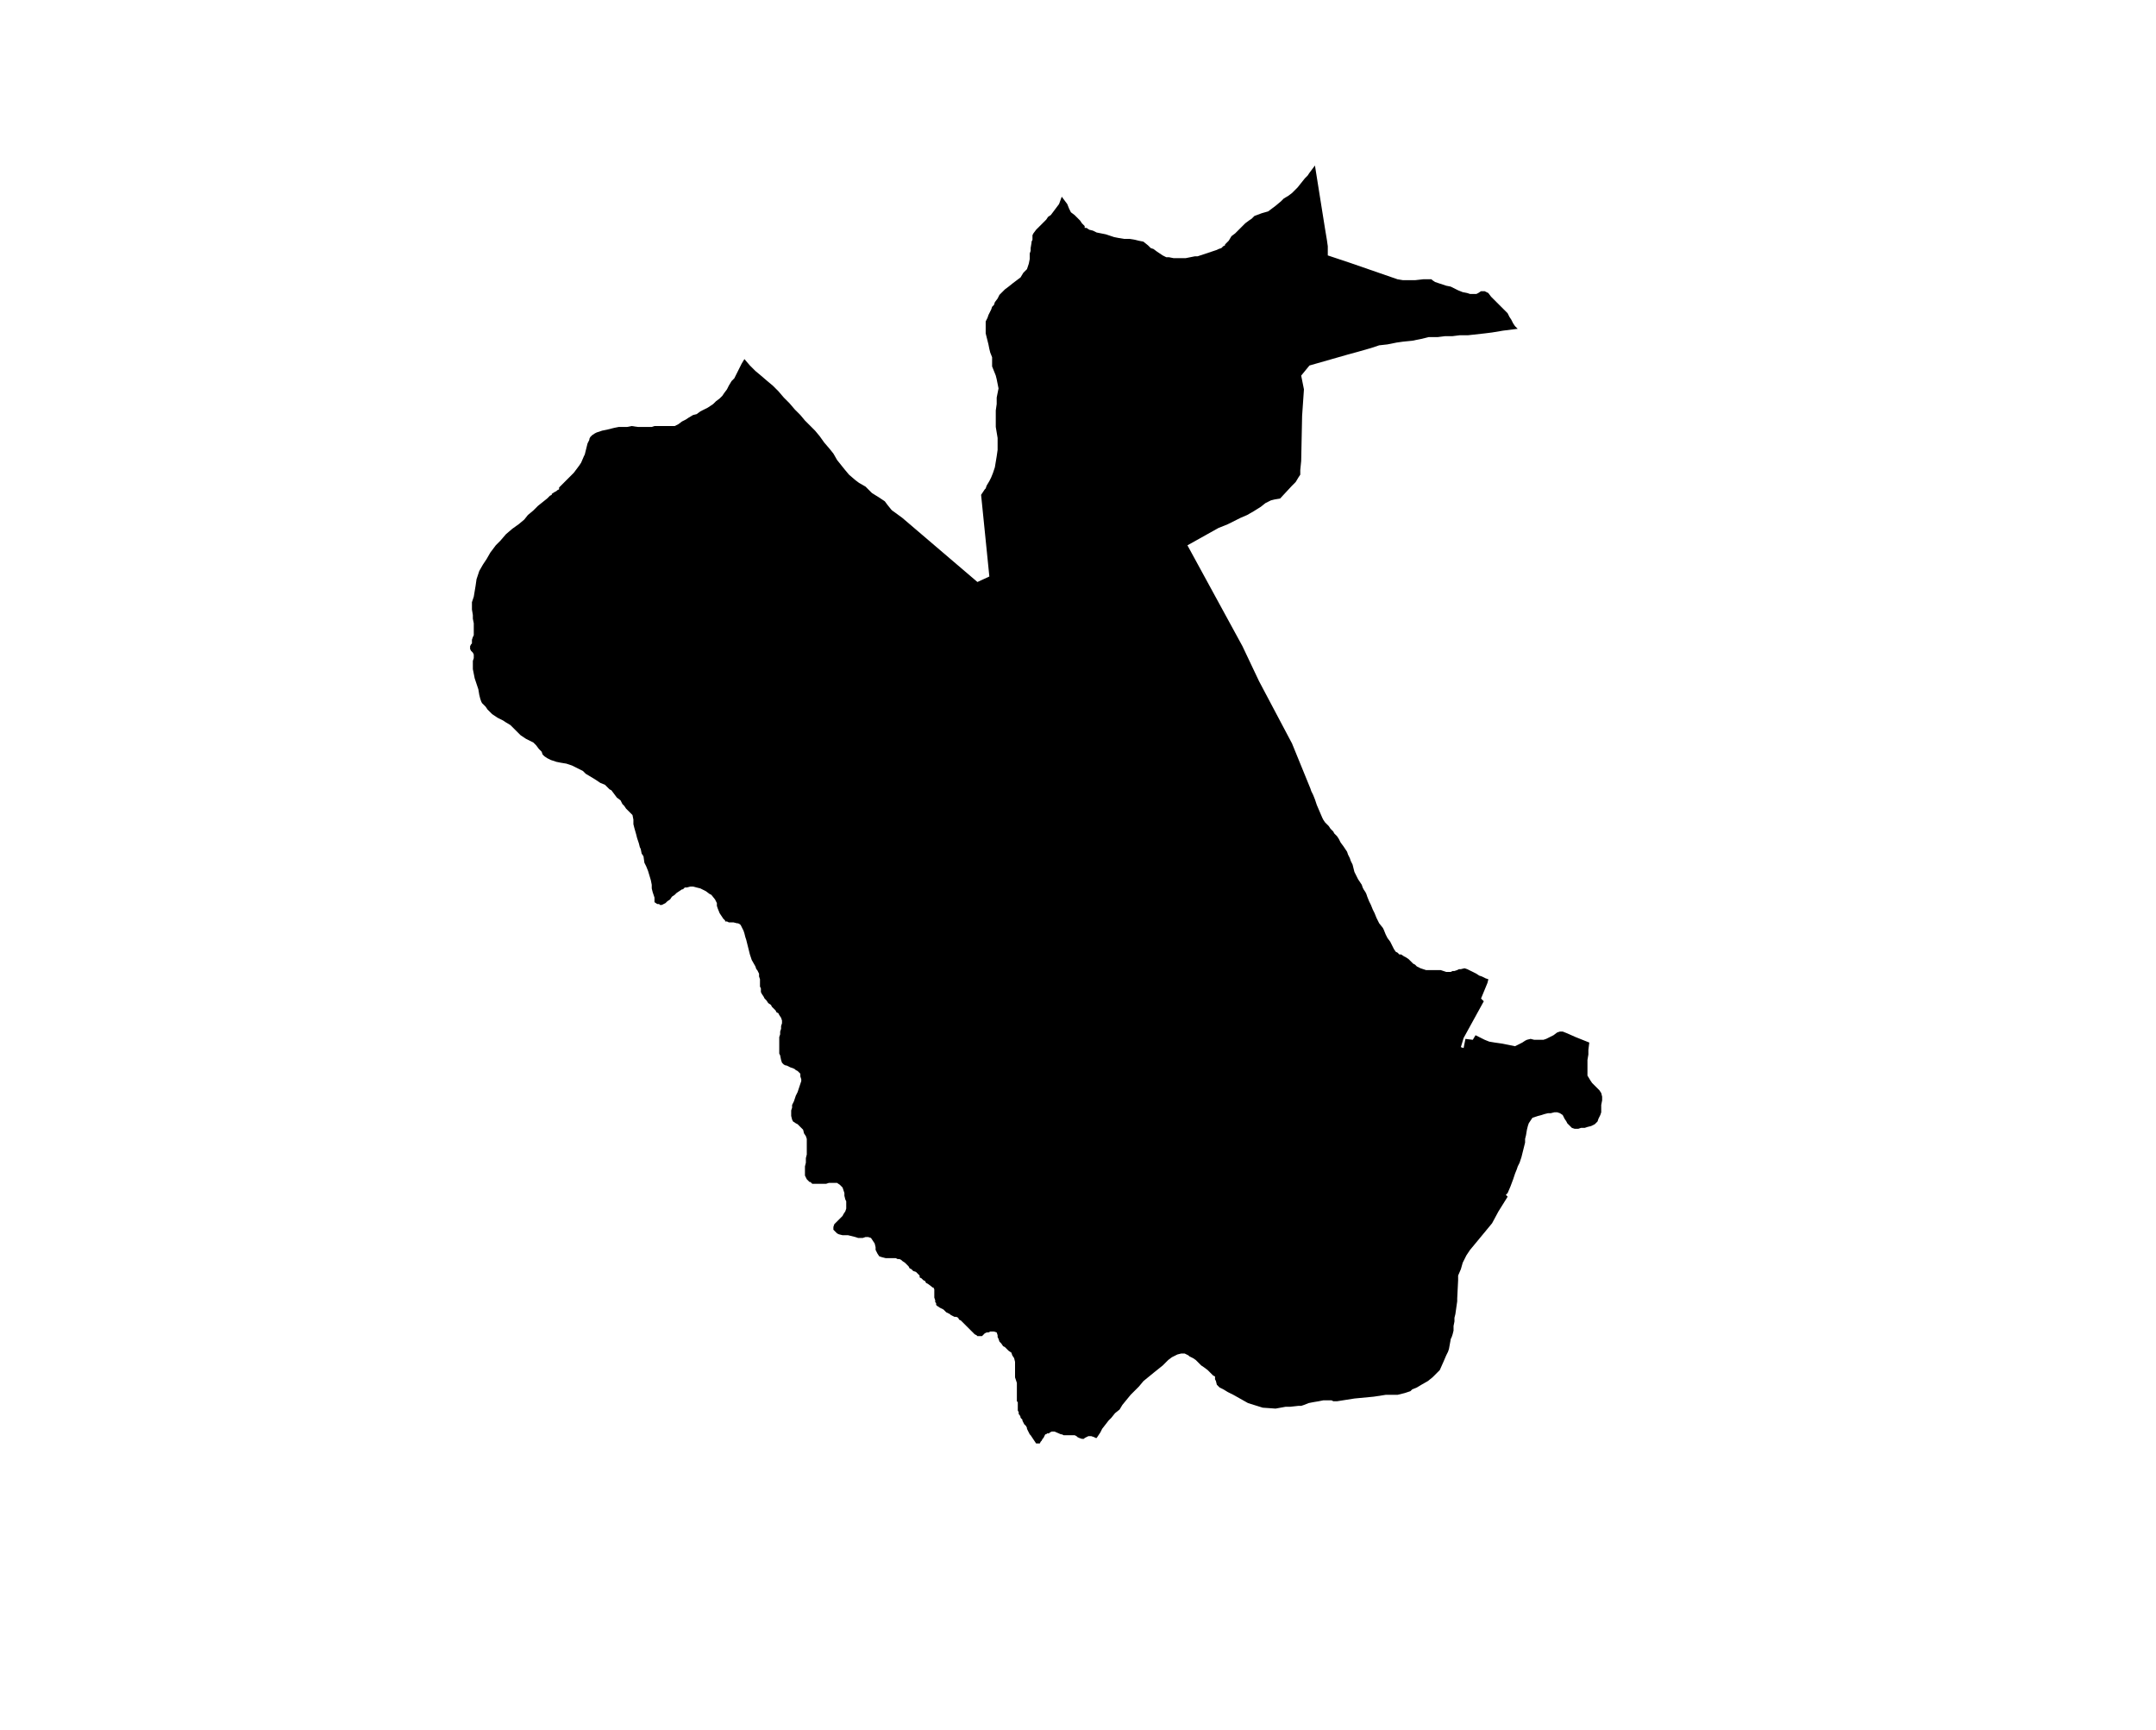 <?xml version="1.0" encoding="UTF-8" standalone="no"?>
<svg
   version="1.2"
   width="800"
   height="642"
   viewBox="0 0 800 642"
   stroke-linecap="round"
   stroke-linejoin="round"
   id="svg41"
   sodipodi:docname="Aduna.svg"
   inkscape:version="1.1.2 (b8e25be833, 2022-02-05)"
   xmlns:inkscape="http://www.inkscape.org/namespaces/inkscape"
   xmlns:sodipodi="http://sodipodi.sourceforge.net/DTD/sodipodi-0.dtd"
   xmlns="http://www.w3.org/2000/svg"
   xmlns:svg="http://www.w3.org/2000/svg">
  <defs
     id="defs45" />
  <sodipodi:namedview
     id="namedview43"
     pagecolor="#ffffff"
     bordercolor="#666666"
     borderopacity="1.0"
     inkscape:pageshadow="2"
     inkscape:pageopacity="0.0"
     inkscape:pagecheckerboard="0"
     showgrid="false"
     inkscape:zoom="1.3146417"
     inkscape:cx="399.72867"
     inkscape:cy="321.38033"
     inkscape:window-width="1848"
     inkscape:window-height="1016"
     inkscape:window-x="72"
     inkscape:window-y="1107"
     inkscape:window-maximized="1"
     inkscape:current-layer="svg41" />
  <g
     id="Aduna"
     transform="matrix(34.041,0,0,34.041,-13175.457,-4293.114)">
    <path
       d="m 398.62,128.26 0.03,0.04 0.03,0.04 0.02,0.05 0.02,0.04 0.04,0.03 0.03,0.03 0.03,0.03 0.02,0.03 0.03,0.03 v 0.02 h 0.02 l 0.03,0.02 0.04,0.01 0.04,0.02 0.1,0.02 0.03,0.01 0.06,0.02 0.05,0.01 0.06,0.01 h 0.06 l 0.06,0.01 0.04,0.01 0.05,0.01 0.05,0.04 0.03,0.03 0.03,0.01 0.04,0.03 0.03,0.02 0.03,0.02 0.04,0.02 h 0.03 l 0.05,0.01 h 0.03 0.06 0.04 l 0.05,-0.01 0.05,-0.01 h 0.03 l 0.03,-0.01 0.03,-0.01 0.03,-0.01 0.03,-0.01 0.03,-0.01 0.03,-0.01 0.03,-0.01 0.02,-0.01 0.03,-0.01 0.02,-0.02 0.02,-0.01 v -0.01 l 0.01,-0.01 0.03,-0.03 0.03,-0.05 0.04,-0.03 0.03,-0.03 0.01,-0.01 0.04,-0.04 0.03,-0.03 0.04,-0.03 0.03,-0.02 0.03,-0.03 0.08,-0.03 0.07,-0.02 0.04,-0.03 0.04,-0.03 0.06,-0.05 0.03,-0.03 0.05,-0.03 0.04,-0.03 0.02,-0.02 0.04,-0.04 0.08,-0.1 0.03,-0.03 0.02,-0.03 0.03,-0.04 0.03,-0.04 0.11,0.69 0.02,0.12 0.01,0.07 v 0.04 0.06 l 0.24,0.08 0.52,0.18 0.06,0.01 h 0.13 l 0.09,-0.01 h 0.09 l 0.01,0.01 0.03,0.02 0.03,0.01 0.03,0.01 0.03,0.01 0.03,0.01 0.05,0.01 0.04,0.02 0.04,0.02 0.05,0.02 0.05,0.01 0.03,0.01 h 0.03 0.04 l 0.02,-0.01 0.03,-0.02 h 0.04 l 0.04,0.02 0.03,0.04 0.03,0.03 0.03,0.03 0.03,0.03 0.03,0.03 0.03,0.03 0.03,0.03 0.02,0.04 0.02,0.03 0.02,0.04 0.02,0.03 0.03,0.03 -0.16,0.02 -0.12,0.02 -0.08,0.01 -0.09,0.01 -0.09,0.01 h -0.09 l -0.08,0.01 h -0.08 l -0.08,0.01 h -0.1 l -0.08,0.02 -0.1,0.02 -0.1,0.01 -0.07,0.01 -0.1,0.02 -0.09,0.01 -0.09,0.03 -0.07,0.02 -0.07,0.02 -0.11,0.03 -0.42,0.12 -0.09,0.11 0.03,0.15 -0.02,0.29 -0.01,0.49 -0.01,0.1 v 0.05 l -0.02,0.03 -0.03,0.05 -0.04,0.04 -0.13,0.14 -0.06,0.01 -0.04,0.01 -0.02,0.01 -0.04,0.02 -0.05,0.04 -0.08,0.05 -0.07,0.04 -0.07,0.03 -0.14,0.07 -0.1,0.04 -0.34,0.19 0.6,1.1 0.18,0.38 0.36,0.68 0.2,0.49 0.01,0.03 0.02,0.04 0.02,0.05 0.02,0.06 0.03,0.07 0.03,0.07 0.01,0.02 0.02,0.03 0.02,0.02 0.02,0.02 0.02,0.03 0.03,0.03 0.01,0.02 0.03,0.03 0.02,0.03 0.02,0.04 0.03,0.04 0.02,0.03 0.02,0.03 0.01,0.03 0.02,0.04 0.01,0.03 0.02,0.04 0.01,0.04 0.01,0.04 0.02,0.04 0.02,0.04 0.02,0.03 0.02,0.03 0.01,0.03 0.01,0.02 0.02,0.03 0.01,0.02 0.01,0.03 0.02,0.05 0.02,0.04 0.02,0.05 0.02,0.04 0.02,0.05 0.03,0.06 0.04,0.05 0.01,0.02 0.02,0.05 0.02,0.04 0.03,0.04 0.02,0.04 0.02,0.04 0.02,0.03 0.02,0.01 0.02,0.02 h 0.02 l 0.03,0.02 0.02,0.01 0.03,0.02 0.03,0.03 0.02,0.02 0.02,0.01 0.02,0.02 0.04,0.02 0.03,0.01 0.03,0.01 h 0.02 0.04 0.03 0.03 0.04 l 0.03,0.01 0.03,0.01 h 0.02 0.03 l 0.02,-0.01 h 0.02 l 0.03,-0.01 0.02,-0.01 h 0.02 l 0.04,-0.01 0.03,0.01 0.02,0.01 0.04,0.02 0.04,0.02 0.03,0.02 0.03,0.01 0.04,0.02 0.03,0.01 -0.01,0.04 -0.07,0.17 0.03,0.03 -0.22,0.4 -0.03,0.1 0.03,0.01 0.02,-0.1 0.08,0.01 0.03,-0.05 0.1,0.05 0.05,0.02 0.06,0.01 0.07,0.01 0.05,0.01 0.05,0.01 0.05,0.01 0.04,-0.02 0.04,-0.02 0.03,-0.02 0.02,-0.01 0.04,-0.01 0.04,0.01 h 0.05 0.02 0.03 l 0.03,-0.01 0.04,-0.02 0.04,-0.02 0.04,-0.03 0.03,-0.01 h 0.01 0.02 l 0.05,0.02 0.09,0.04 0.15,0.06 -0.01,0.08 v 0.05 l -0.01,0.06 v 0.07 0.04 0.06 l 0.03,0.05 0.02,0.03 0.03,0.03 0.03,0.03 0.02,0.02 0.02,0.03 0.01,0.04 v 0.04 l -0.01,0.05 v 0.05 0.03 l -0.01,0.03 -0.02,0.04 -0.01,0.03 -0.03,0.03 -0.04,0.02 -0.04,0.01 -0.03,0.01 h -0.04 l -0.03,0.01 h -0.04 l -0.03,-0.01 -0.03,-0.03 -0.02,-0.02 -0.01,-0.02 -0.02,-0.03 -0.01,-0.02 -0.01,-0.02 -0.03,-0.02 -0.03,-0.01 h -0.03 l -0.04,0.01 h -0.03 l -0.04,0.01 -0.03,0.01 -0.04,0.01 -0.03,0.01 -0.03,0.01 -0.02,0.03 -0.02,0.03 -0.01,0.03 -0.01,0.04 -0.01,0.06 -0.01,0.04 v 0.04 l -0.01,0.04 -0.01,0.04 -0.01,0.04 -0.01,0.04 -0.01,0.03 -0.01,0.03 -0.02,0.04 -0.01,0.03 -0.02,0.05 -0.02,0.06 -0.03,0.08 -0.03,0.07 -0.02,0.02 0.02,0.02 -0.1,0.16 -0.07,0.13 -0.19,0.23 -0.05,0.06 -0.04,0.06 -0.04,0.08 -0.02,0.07 -0.03,0.07 v 0.05 l -0.01,0.2 v 0.03 l -0.02,0.14 -0.01,0.04 v 0.04 l -0.01,0.05 v 0.05 l -0.01,0.04 -0.01,0.03 -0.01,0.02 -0.02,0.11 -0.01,0.03 -0.02,0.04 -0.03,0.07 -0.04,0.09 -0.02,0.02 -0.06,0.06 -0.05,0.04 -0.07,0.04 -0.05,0.03 -0.05,0.02 -0.02,0.02 -0.06,0.02 -0.08,0.02 h -0.13 l -0.13,0.02 -0.21,0.02 -0.19,0.03 v 0 h -0.04 l -0.02,-0.01 h -0.05 -0.04 l -0.05,0.01 -0.06,0.01 -0.05,0.01 -0.05,0.02 -0.03,0.01 h -0.03 l -0.09,0.01 h -0.05 l -0.11,0.02 -0.14,-0.01 -0.16,-0.05 -0.16,-0.09 -0.04,-0.02 -0.02,-0.01 -0.05,-0.03 -0.04,-0.02 -0.03,-0.03 -0.01,-0.04 -0.01,-0.02 v -0.03 l -0.02,-0.01 -0.01,-0.01 -0.04,-0.04 -0.01,-0.01 -0.04,-0.03 -0.03,-0.02 -0.06,-0.06 -0.03,-0.02 -0.04,-0.02 -0.01,-0.01 -0.02,-0.01 -0.02,-0.01 h -0.04 l -0.04,0.01 -0.06,0.03 -0.04,0.03 -0.06,0.06 -0.1,0.08 -0.11,0.09 -0.05,0.06 -0.04,0.04 -0.05,0.05 -0.09,0.11 -0.03,0.05 -0.05,0.04 -0.04,0.05 -0.03,0.03 -0.07,0.09 -0.02,0.04 -0.02,0.03 -0.02,0.03 h -0.01 l -0.02,-0.01 -0.03,-0.01 h -0.01 -0.02 l -0.02,0.01 -0.02,0.01 -0.01,0.01 h -0.02 v 0 l -0.03,-0.01 -0.02,-0.01 -0.01,-0.01 -0.02,-0.01 h -0.02 -0.03 -0.02 -0.02 -0.03 l -0.02,-0.01 h -0.01 l -0.07,-0.03 h -0.01 -0.01 -0.01 l -0.02,0.01 v 0 l -0.01,0.01 h -0.02 l -0.01,0.01 h -0.01 l -0.01,0.02 -0.01,0.02 -0.01,0.01 -0.01,0.02 -0.01,0.01 -0.01,0.02 h -0.01 -0.02 -0.01 l -0.06,-0.09 -0.01,-0.01 -0.01,-0.02 -0.01,-0.02 -0.01,-0.02 v -0.01 l -0.01,-0.02 -0.02,-0.02 -0.01,-0.02 -0.01,-0.02 v -0.01 l -0.01,-0.01 -0.01,-0.01 v -0.01 l -0.01,-0.02 -0.01,-0.01 v -0.02 l -0.01,-0.02 v -0.01 -0.02 -0.02 -0.02 -0.02 l -0.01,-0.01 v -0.03 -0.02 -0.03 -0.02 -0.02 -0.02 -0.03 -0.03 l -0.01,-0.03 -0.01,-0.03 v -0.04 -0.03 -0.04 -0.03 -0.03 l -0.01,-0.04 -0.02,-0.03 -0.01,-0.03 -0.03,-0.02 -0.02,-0.02 -0.02,-0.02 -0.02,-0.01 -0.02,-0.03 -0.02,-0.02 -0.01,-0.03 -0.01,-0.02 v -0.02 l -0.01,-0.03 -0.03,-0.01 h -0.02 -0.02 l -0.02,0.01 h -0.02 l -0.02,0.01 -0.01,0.01 -0.01,0.01 -0.01,0.01 h -0.01 -0.02 -0.02 l -0.01,-0.01 -0.02,-0.01 -0.02,-0.02 -0.01,-0.01 -0.02,-0.02 -0.01,-0.01 -0.02,-0.02 -0.02,-0.02 -0.01,-0.01 -0.02,-0.02 -0.02,-0.02 -0.02,-0.01 -0.01,-0.02 -0.02,-0.01 h -0.02 l -0.02,-0.01 -0.02,-0.01 -0.01,-0.01 -0.02,-0.01 -0.02,-0.01 -0.03,-0.03 -0.04,-0.02 -0.03,-0.02 -0.01,-0.01 v -0.02 l -0.01,-0.01 v -0.01 -0.01 l -0.01,-0.03 v -0.03 -0.02 -0.03 -0.01 l -0.01,-0.02 h -0.01 l -0.01,-0.01 -0.04,-0.03 -0.02,-0.01 -0.01,-0.02 -0.02,-0.01 -0.01,-0.01 -0.01,-0.01 -0.02,-0.01 v -0.02 l -0.01,-0.01 -0.01,-0.01 -0.02,-0.02 -0.03,-0.01 -0.02,-0.02 -0.02,-0.01 -0.01,-0.02 -0.02,-0.02 -0.02,-0.02 -0.03,-0.02 -0.01,-0.01 -0.02,-0.01 h -0.02 l -0.02,-0.01 h -0.01 -0.01 -0.02 -0.03 -0.04 l -0.04,-0.01 -0.03,-0.01 -0.02,-0.03 -0.02,-0.04 v -0.03 l -0.01,-0.04 -0.02,-0.03 -0.02,-0.03 -0.03,-0.01 h -0.03 l -0.03,0.01 h -0.02 -0.03 l -0.03,-0.01 -0.04,-0.01 -0.04,-0.01 h -0.03 -0.03 l -0.04,-0.01 -0.02,-0.01 -0.02,-0.02 -0.02,-0.02 v -0.03 l 0.01,-0.03 0.02,-0.02 0.02,-0.02 0.02,-0.02 0.03,-0.03 0.01,-0.02 0.02,-0.03 0.01,-0.03 v -0.04 -0.04 l -0.01,-0.02 -0.01,-0.04 v -0.03 l -0.01,-0.03 -0.01,-0.03 -0.03,-0.03 -0.03,-0.02 h -0.03 -0.03 -0.03 l -0.03,0.01 h -0.02 -0.03 -0.03 -0.03 -0.02 -0.02 l -0.01,-0.01 -0.01,-0.01 h -0.01 l -0.01,-0.01 -0.02,-0.02 -0.01,-0.02 -0.01,-0.02 v -0.03 -0.04 -0.03 l 0.01,-0.04 v -0.03 -0.02 l 0.01,-0.04 v -0.03 -0.03 -0.04 -0.04 -0.02 -0.01 l -0.01,-0.03 -0.02,-0.03 -0.01,-0.04 -0.02,-0.02 -0.02,-0.02 -0.02,-0.02 -0.02,-0.01 -0.03,-0.02 -0.01,-0.02 -0.01,-0.04 v -0.03 -0.03 l 0.01,-0.03 v -0.03 l 0.02,-0.04 0.01,-0.03 0.01,-0.03 0.01,-0.02 0.01,-0.02 0.01,-0.03 0.01,-0.03 0.01,-0.03 0.01,-0.03 v -0.02 l -0.01,-0.03 v -0.03 l -0.01,-0.01 -0.02,-0.02 -0.02,-0.01 -0.01,-0.01 -0.02,-0.01 -0.03,-0.01 -0.02,-0.01 -0.02,-0.01 h -0.01 l -0.02,-0.01 -0.02,-0.02 -0.01,-0.03 -0.01,-0.05 -0.01,-0.02 v -0.03 -0.04 -0.03 -0.03 -0.02 -0.03 l 0.01,-0.03 v -0.03 l 0.01,-0.03 v -0.03 l 0.01,-0.03 v -0.03 l -0.01,-0.03 -0.02,-0.03 -0.01,-0.02 -0.02,-0.01 -0.01,-0.02 -0.02,-0.02 -0.02,-0.02 -0.01,-0.02 -0.03,-0.02 -0.02,-0.03 -0.02,-0.02 -0.01,-0.02 -0.02,-0.03 -0.01,-0.02 v -0.04 l -0.01,-0.02 v -0.02 -0.01 -0.02 -0.01 -0.02 l -0.01,-0.03 v -0.03 l -0.01,-0.02 -0.01,-0.02 -0.01,-0.01 -0.01,-0.03 -0.04,-0.07 -0.01,-0.03 -0.01,-0.03 -0.01,-0.04 -0.01,-0.04 -0.01,-0.04 -0.01,-0.04 -0.01,-0.03 -0.01,-0.04 -0.01,-0.03 -0.02,-0.04 -0.01,-0.02 -0.01,-0.01 -0.02,-0.01 h -0.01 l -0.04,-0.01 h -0.05 l -0.02,-0.01 h -0.02 v -0.01 l -0.02,-0.02 -0.02,-0.03 -0.02,-0.03 -0.02,-0.05 -0.01,-0.03 v -0.03 l -0.02,-0.04 -0.04,-0.05 -0.02,-0.01 -0.04,-0.03 -0.04,-0.02 -0.02,-0.01 -0.04,-0.01 -0.04,-0.01 h -0.03 l -0.04,0.01 h -0.01 -0.01 l -0.01,0.01 -0.01,0.01 h -0.01 l -0.03,0.02 -0.03,0.02 -0.02,0.02 -0.03,0.02 -0.02,0.03 -0.03,0.02 -0.02,0.02 -0.02,0.01 -0.02,0.01 h -0.02 l -0.01,-0.01 h -0.02 l -0.03,-0.02 v -0.02 -0.03 l -0.01,-0.03 -0.01,-0.03 -0.01,-0.04 v -0.04 l -0.01,-0.05 -0.03,-0.1 -0.02,-0.05 -0.02,-0.04 -0.01,-0.07 -0.02,-0.03 -0.01,-0.05 -0.01,-0.02 -0.01,-0.04 -0.01,-0.03 -0.01,-0.03 -0.01,-0.04 -0.02,-0.07 -0.01,-0.04 v -0.05 l -0.01,-0.05 -0.04,-0.04 -0.03,-0.03 -0.02,-0.03 -0.02,-0.02 -0.02,-0.04 -0.04,-0.03 -0.03,-0.04 -0.03,-0.04 -0.02,-0.01 -0.05,-0.05 -0.05,-0.02 -0.06,-0.04 -0.05,-0.03 -0.05,-0.03 -0.03,-0.03 -0.04,-0.02 -0.04,-0.02 -0.04,-0.02 -0.06,-0.02 -0.06,-0.01 -0.05,-0.01 -0.06,-0.02 -0.04,-0.02 -0.03,-0.02 -0.02,-0.02 -0.01,-0.03 -0.03,-0.03 -0.03,-0.04 -0.03,-0.03 -0.04,-0.02 -0.04,-0.02 -0.03,-0.02 -0.03,-0.02 -0.04,-0.04 -0.04,-0.04 -0.03,-0.03 -0.05,-0.03 -0.03,-0.02 -0.04,-0.02 -0.02,-0.01 -0.03,-0.02 -0.03,-0.02 -0.03,-0.03 -0.02,-0.02 -0.02,-0.03 -0.03,-0.03 -0.01,-0.01 -0.01,-0.02 -0.01,-0.03 -0.01,-0.04 -0.01,-0.06 -0.02,-0.06 -0.02,-0.06 -0.01,-0.05 -0.01,-0.05 v -0.06 -0.03 l 0.01,-0.03 v -0.02 -0.02 l -0.01,-0.02 -0.01,-0.01 -0.01,-0.01 v 0 l -0.01,-0.02 v -0.03 l 0.01,-0.02 0.01,-0.01 v -0.01 -0.02 -0.01 l 0.01,-0.03 0.01,-0.02 v -0.05 -0.03 -0.05 l -0.01,-0.05 v -0.04 l -0.01,-0.06 v -0.08 l 0.02,-0.06 0.01,-0.06 0.01,-0.06 0.01,-0.07 0.03,-0.09 0.04,-0.07 0.04,-0.06 0.04,-0.07 0.06,-0.08 0.05,-0.05 0.06,-0.07 0.07,-0.06 0.07,-0.05 0.06,-0.05 0.04,-0.05 0.06,-0.05 0.05,-0.05 0.05,-0.04 0.05,-0.04 0.03,-0.03 0.02,-0.01 v -0.01 l 0.03,-0.02 0.02,-0.01 0.01,-0.01 0.02,-0.01 v -0.02 l 0.01,-0.01 0.02,-0.02 0.01,-0.01 0.04,-0.04 0.03,-0.03 0.02,-0.02 0.03,-0.03 0.03,-0.04 0.03,-0.04 0.02,-0.03 0.03,-0.07 0.01,-0.02 0.01,-0.04 0.01,-0.04 0.01,-0.04 0.02,-0.04 v -0.01 l 0.01,-0.02 0.01,-0.01 0.01,-0.01 0.03,-0.02 0.02,-0.01 0.03,-0.01 0.03,-0.01 0.05,-0.01 0.04,-0.01 0.04,-0.01 0.05,-0.01 h 0.05 0.04 l 0.05,-0.01 0.07,0.01 h 0.06 0.03 0.06 l 0.03,-0.01 h 0.02 0.01 0.02 0.01 0.05 0.03 0.05 0.03 l 0.04,-0.02 0.04,-0.03 0.04,-0.02 0.03,-0.02 0.05,-0.03 0.04,-0.01 0.04,-0.03 0.04,-0.02 0.04,-0.02 0.03,-0.02 0.03,-0.02 0.03,-0.03 0.04,-0.03 0.03,-0.03 0.02,-0.03 0.03,-0.04 0.02,-0.04 0.03,-0.05 0.03,-0.03 0.02,-0.04 0.02,-0.04 0.02,-0.04 0.02,-0.04 0.03,-0.05 0.06,0.07 0.06,0.06 0.06,0.05 0.07,0.06 0.06,0.05 0.06,0.06 0.06,0.07 0.06,0.06 0.06,0.07 0.06,0.06 0.05,0.06 0.06,0.06 0.05,0.05 0.05,0.06 0.05,0.07 0.06,0.07 0.04,0.05 0.04,0.07 0.04,0.05 0.04,0.05 0.05,0.06 0.07,0.06 0.04,0.03 0.07,0.04 0.07,0.07 0.08,0.05 0.06,0.04 0.03,0.04 0.04,0.05 0.01,0.01 0.11,0.08 0.82,0.7 0.13,-0.06 -0.09,-0.89 0.02,-0.03 0.02,-0.03 0.01,-0.01 0.01,-0.03 0.03,-0.05 0.02,-0.04 0.02,-0.05 0.02,-0.06 0.01,-0.06 0.01,-0.06 0.01,-0.07 v -0.06 -0.07 l -0.01,-0.06 -0.01,-0.06 v -0.05 -0.07 -0.06 l 0.01,-0.07 v -0.07 l 0.01,-0.05 0.01,-0.05 -0.01,-0.05 -0.01,-0.05 -0.01,-0.04 -0.02,-0.05 -0.02,-0.05 v -0.06 -0.04 l -0.02,-0.05 -0.01,-0.04 -0.01,-0.05 -0.01,-0.04 -0.01,-0.04 -0.01,-0.04 v -0.03 -0.03 -0.04 -0.03 l 0.02,-0.04 0.01,-0.03 0.01,-0.02 0.02,-0.04 0.01,-0.03 0.02,-0.02 0.01,-0.03 0.03,-0.04 0.02,-0.04 0.03,-0.03 0.03,-0.03 0.04,-0.03 0.05,-0.04 0.04,-0.03 0.04,-0.03 0.03,-0.05 0.04,-0.04 0.02,-0.06 0.01,-0.05 v -0.03 -0.03 l 0.01,-0.03 v -0.03 l 0.01,-0.06 v -0.01 l 0.01,-0.02 v -0.05 l 0.01,-0.02 0.03,-0.04 0.03,-0.03 0.03,-0.03 0.05,-0.05 0.02,-0.03 0.03,-0.02 0.03,-0.04 0.03,-0.04 0.03,-0.04 z"
       id="path38" />
  </g>
</svg>
